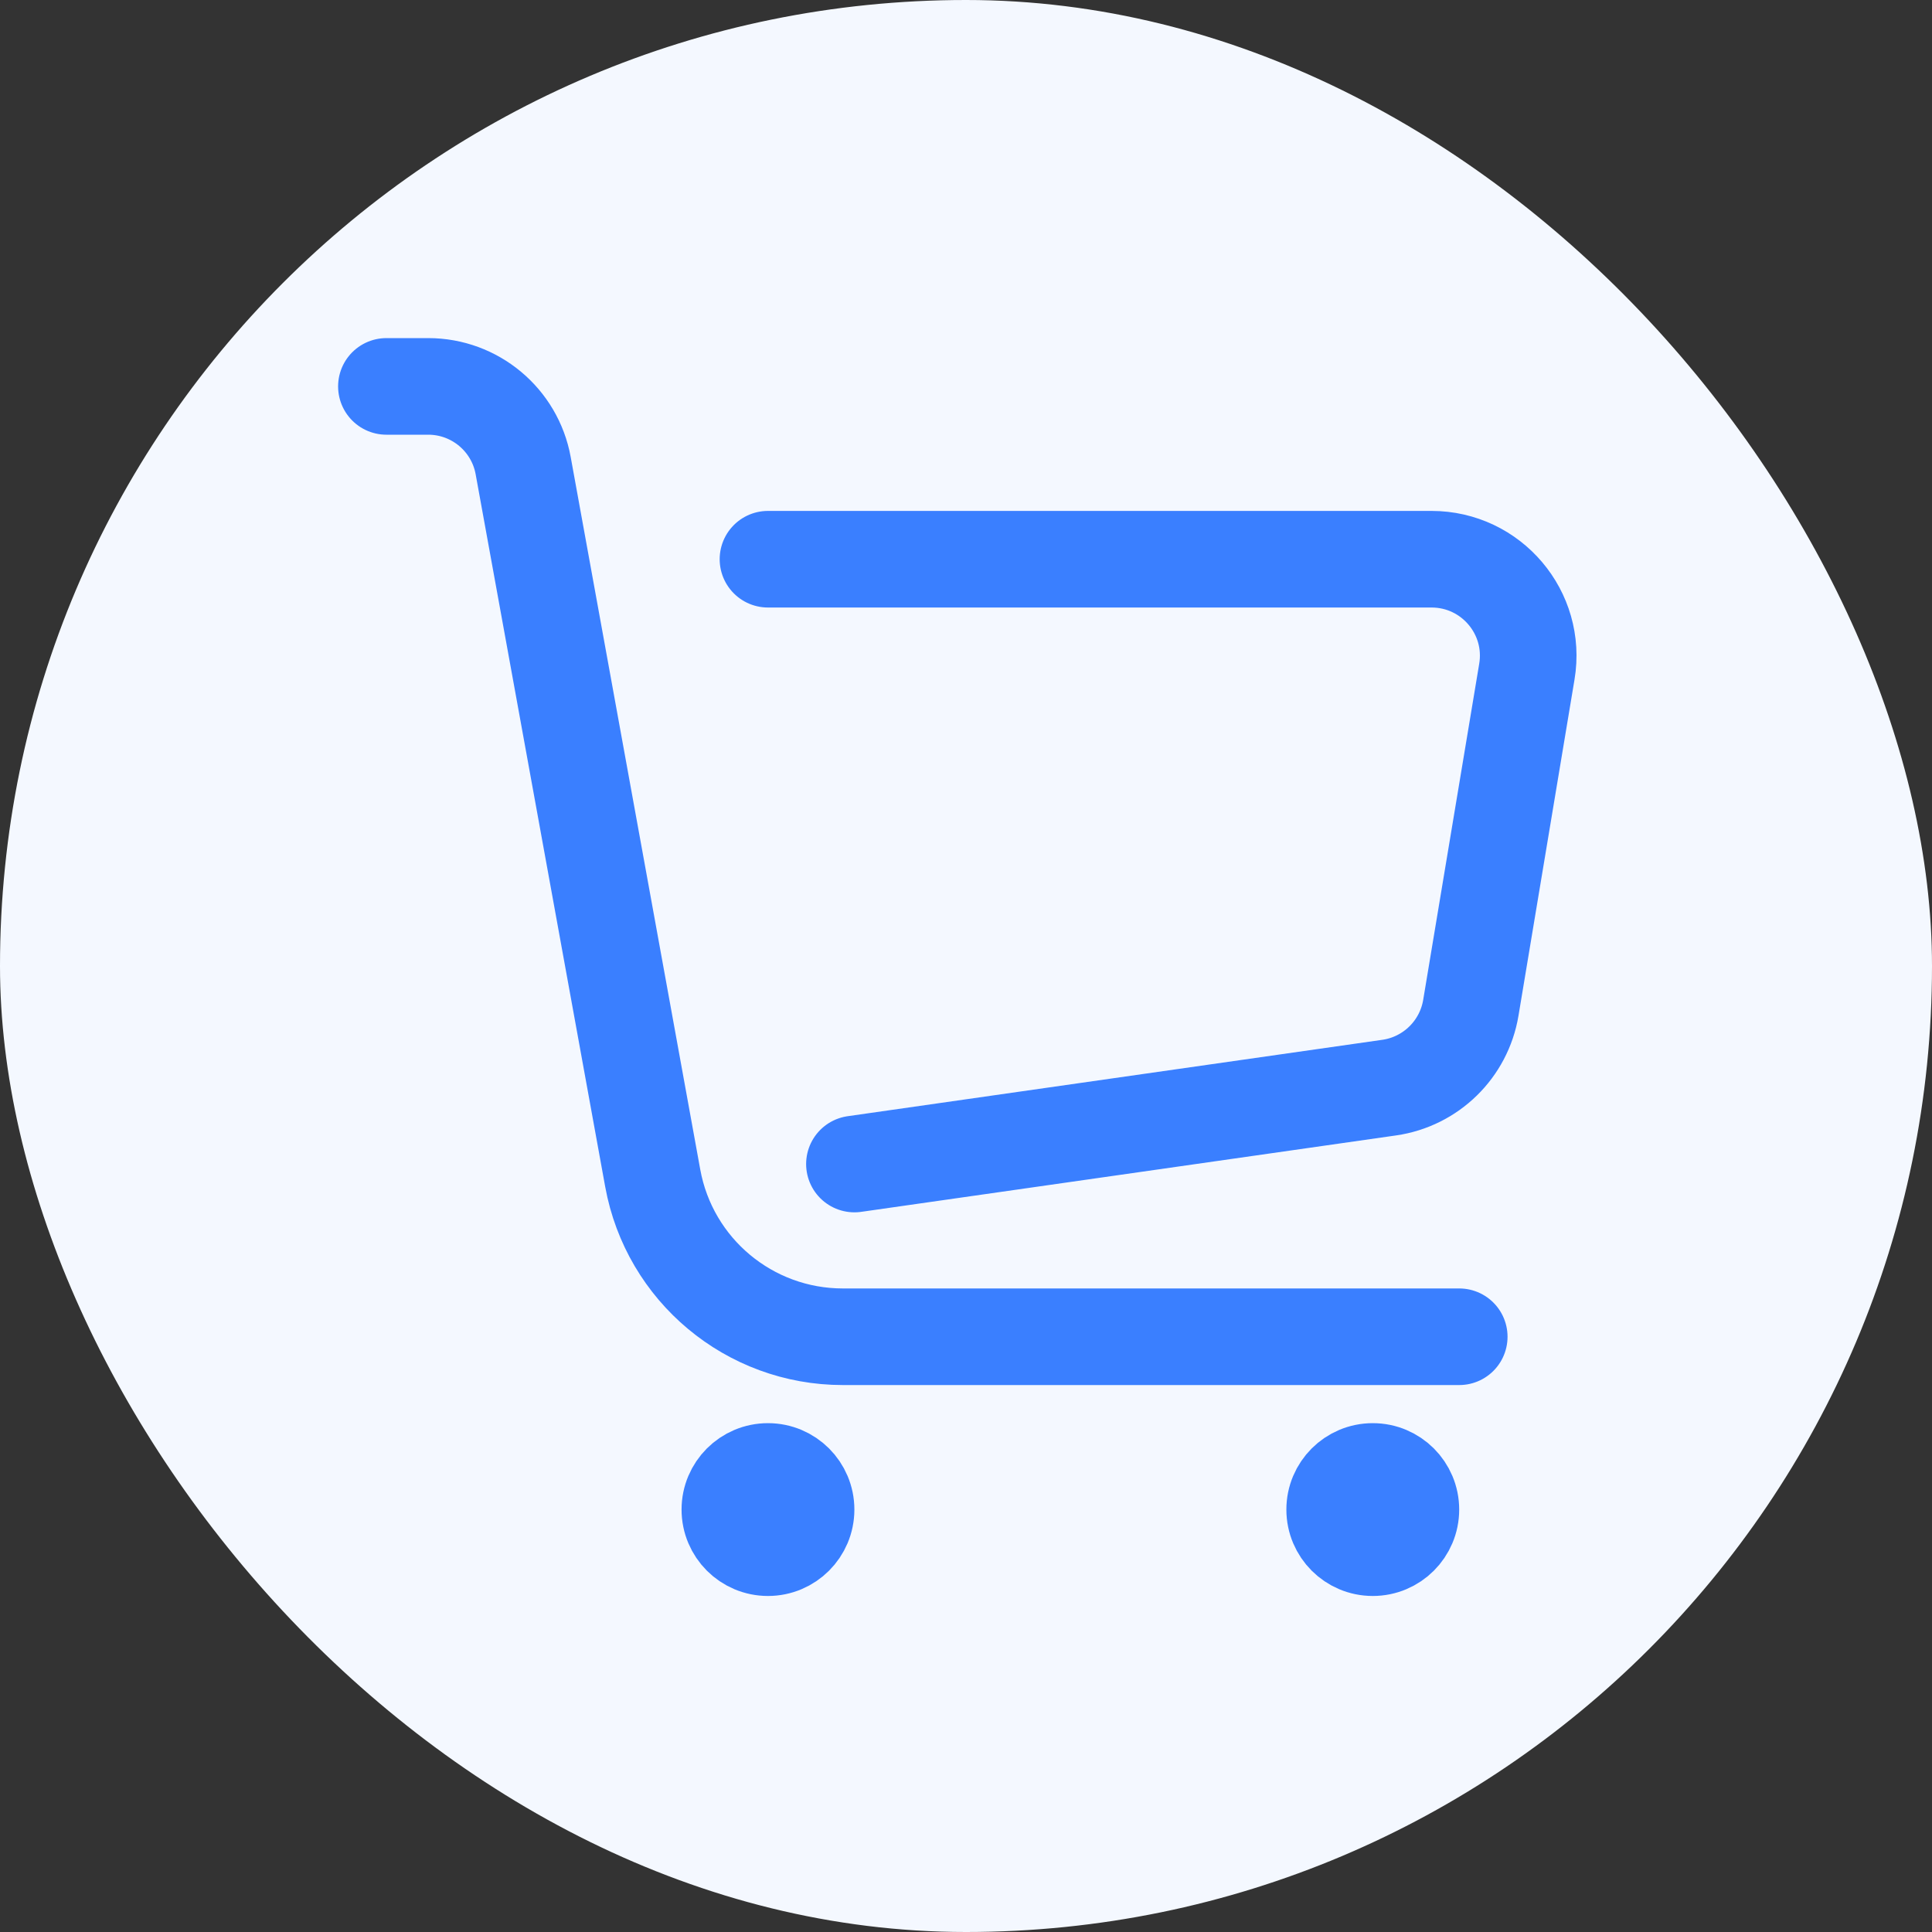 <svg width="20" height="20" viewBox="0 0 20 20" fill="none" xmlns="http://www.w3.org/2000/svg">
<rect x="0" y="0" width="20" height="20" fill="#333333" stroke="none"/>
<g id="icon">
<rect id="Rectangle 599" width="20" height="20" rx="10" fill="#F4F8FF"/>
<g id="Group 427318650">
<path id="Vector 42" d="M4 4H4.433C4.916 4 5.33 4.346 5.416 4.821L6.757 12.196C6.93 13.147 7.758 13.838 8.725 13.838H15.106M7.95 5.789H14.819C15.438 5.789 15.908 6.344 15.806 6.953L15.226 10.433C15.154 10.863 14.812 11.197 14.381 11.259L8.845 12.05" stroke="#3A7FFF" stroke-linecap="round"/>
<circle id="Ellipse 151" cx="7.95" cy="15.627" r="0.5" fill="#3A7FFF" stroke="#3A7FFF" stroke-width="0.789"/>
<circle id="Ellipse 152" cx="14.211" cy="15.627" r="0.5" fill="#3A7FFF" stroke="#3A7FFF" stroke-width="0.789"/>
</g>
</g>
</svg>
